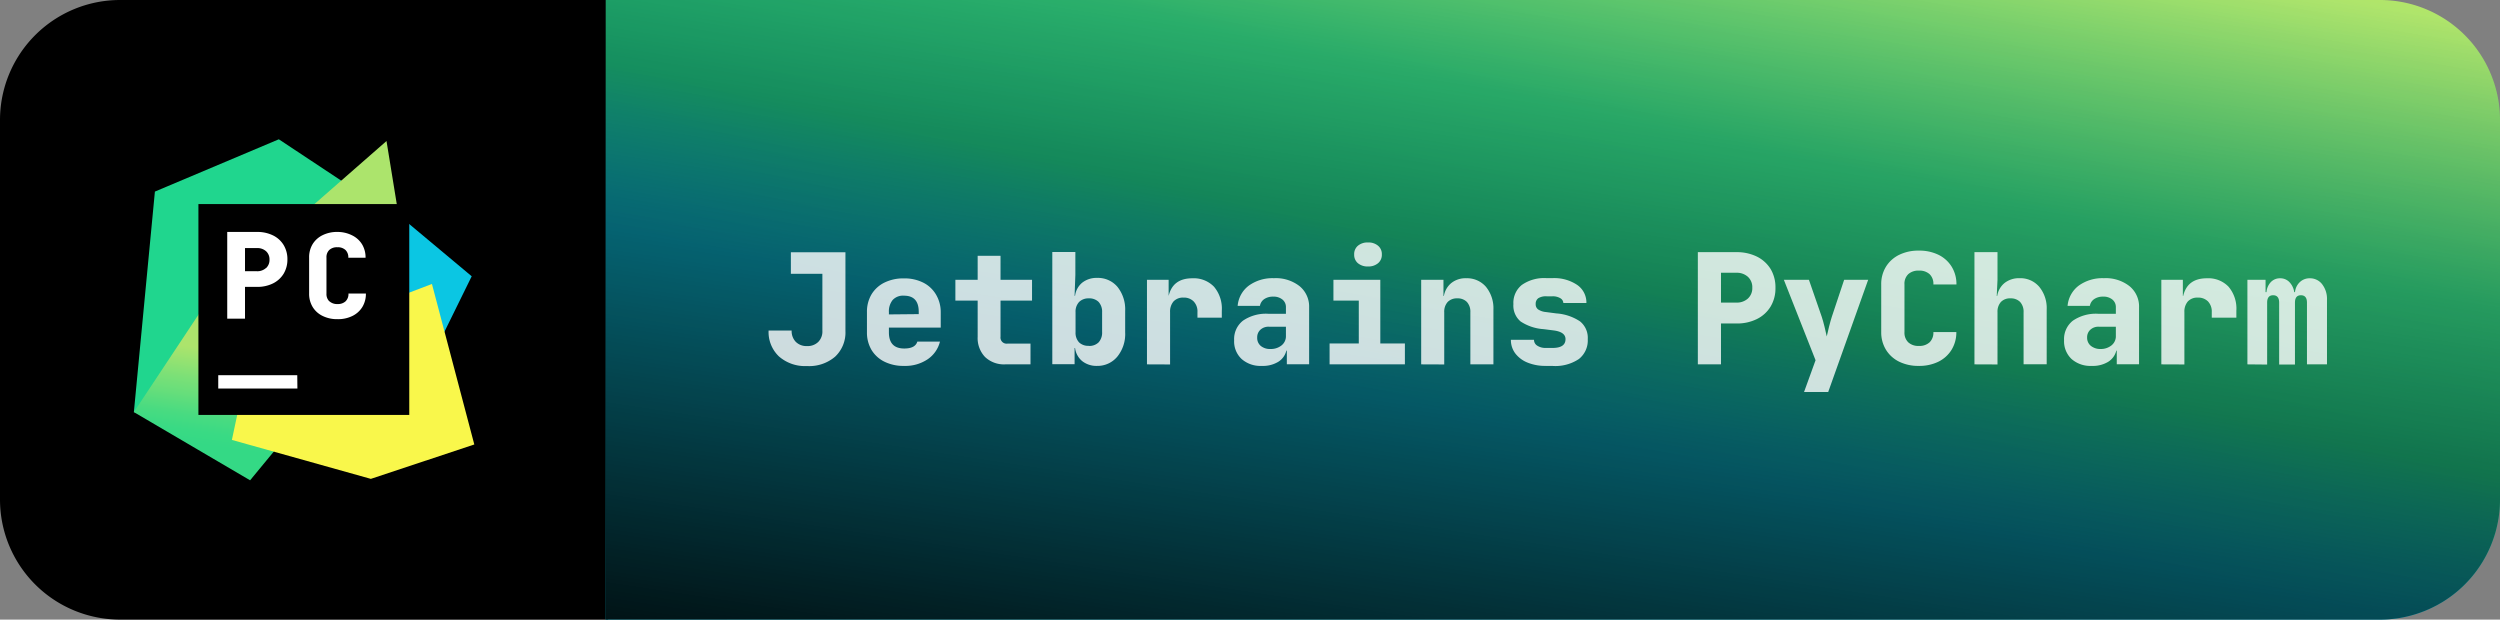 <svg xmlns="http://www.w3.org/2000/svg" xmlns:xlink="http://www.w3.org/1999/xlink" width="520.5" height="129" viewBox="0 0 520.5 129">
  <rect x="0" y="0" width="520.5" height="129" fill="#808080" stroke="none"/>
  <defs>
    <linearGradient id="Безымянный_градиент_34" data-name="Безымянный градиент 34" x1="354.04" y1="-1755.01" x2="311.97" y2="-1562.41" gradientUnits="userSpaceOnUse">
      <stop offset="0" stop-color="#f9f74b"/>
      <stop offset="0.23" stop-color="#ace46c"/>
      <stop offset="0.51" stop-color="#34d985"/>
      <stop offset="0.68" stop-color="#20d68e"/>
      <stop offset="0.73" stop-color="#19d0ab"/>
      <stop offset="0.81" stop-color="#0fc9d4"/>
      <stop offset="0.85" stop-color="#0bc6e3"/>
    </linearGradient>
    <linearGradient id="Безымянный_градиент_151" data-name="Безымянный градиент 151" x1="337.53" y1="-1702.87" x2="307.31" y2="-1504.2" gradientUnits="userSpaceOnUse">
      <stop offset="0" stop-opacity="0"/>
      <stop offset="1"/>
    </linearGradient>
    <linearGradient id="Безымянный_градиент_42" data-name="Безымянный градиент 42" x1="129.31" y1="-1552" x2="129.31" y2="-1678.61" gradientUnits="userSpaceOnUse">
      <stop offset="0" stop-color="#0bc6e3" stop-opacity="0"/>
      <stop offset="0.03" stop-color="#0bc6e3" stop-opacity="0.18"/>
      <stop offset="0.07" stop-color="#0bc6e3" stop-opacity="0.37"/>
      <stop offset="0.11" stop-color="#0bc6e3" stop-opacity="0.54"/>
      <stop offset="0.15" stop-color="#0bc6e3" stop-opacity="0.68"/>
      <stop offset="0.2" stop-color="#0bc6e3" stop-opacity="0.8"/>
      <stop offset="0.25" stop-color="#0bc6e3" stop-opacity="0.89"/>
      <stop offset="0.31" stop-color="#0bc6e3" stop-opacity="0.95"/>
      <stop offset="0.38" stop-color="#0bc6e3" stop-opacity="0.99"/>
      <stop offset="0.5" stop-color="#0bc6e3"/>
      <stop offset="0.62" stop-color="#0bc6e3" stop-opacity="0.99"/>
      <stop offset="0.69" stop-color="#0bc6e3" stop-opacity="0.95"/>
      <stop offset="0.75" stop-color="#0bc6e3" stop-opacity="0.89"/>
      <stop offset="0.8" stop-color="#0bc6e3" stop-opacity="0.8"/>
      <stop offset="0.85" stop-color="#0bc6e3" stop-opacity="0.68"/>
      <stop offset="0.89" stop-color="#0bc6e3" stop-opacity="0.54"/>
      <stop offset="0.93" stop-color="#0bc6e3" stop-opacity="0.37"/>
      <stop offset="0.97" stop-color="#0bc6e3" stop-opacity="0.18"/>
      <stop offset="1" stop-color="#0bc6e3" stop-opacity="0"/>
    </linearGradient>
    <linearGradient id="Безымянный_градиент_6" data-name="Безымянный градиент 6" x1="51.49" y1="94.01" x2="54.44" y2="74.34" gradientUnits="userSpaceOnUse">
      <stop offset="0" stop-color="#34d985"/>
      <stop offset="0.13" stop-color="#39da84"/>
      <stop offset="0.29" stop-color="#48db81"/>
      <stop offset="0.46" stop-color="#60dd7c"/>
      <stop offset="0.5" stop-color="#66de7b"/>
      <stop offset="0.67" stop-color="#7be077"/>
      <stop offset="1" stop-color="#ace46c"/>
    </linearGradient>
  </defs>
  <g style="isolation: isolate">
    <g id="IconBackground">
      <g id="IconBackgroundMesh">
        <path d="M27.69-1680a25,25,0,0,0-25,25v79a25,25,0,0,0,25,25H129.31v-129Z" transform="translate(-2.69 1680)"/>
      </g>
    </g>
    <g id="TextBackground">
      <g id="BudgetTextColorGradient">
        <path d="M498.19-1680H128.81v129H498.19a25,25,0,0,0,25-25v-79A25,25,0,0,0,498.19-1680Z" transform="translate(-2.69 1680)" fill="url(#Безымянный_градиент_34)"/>
      </g>
      <g id="BudgetTextVignette">
        <path d="M498.19-1680H128.81v129H498.19a25,25,0,0,0,25-25v-79A25,25,0,0,0,498.19-1680Z" transform="translate(-2.69 1680)" fill="url(#Безымянный_градиент_151)" style="mix-blend-mode: multiply"/>
      </g>
    </g>
    <g id="Text">
      <g id="Visual_Studio" data-name="Visual Studio" opacity="0.8">
        <path d="M170.71-1603.79a8.23,8.23,0,0,1-5.84-2,7,7,0,0,1-2.16-5.39h4.8a3.22,3.22,0,0,0,.86,2.35,3.13,3.13,0,0,0,2.34.88,3.15,3.15,0,0,0,2.33-.85,3.07,3.07,0,0,0,.87-2.32V-1623h-6.56v-4.48h11.36v16.38a6.9,6.9,0,0,1-2.15,5.36A8.27,8.27,0,0,1,170.71-1603.79Z" transform="translate(-2.69 1680)" fill="#fff"/>
        <path d="M190.9-1603.82a8.89,8.89,0,0,1-4.08-.88,6.48,6.48,0,0,1-2.69-2.46,7.09,7.09,0,0,1-.94-3.7V-1615a7.09,7.09,0,0,1,.94-3.7,6.48,6.48,0,0,1,2.69-2.46,8.89,8.89,0,0,1,4.08-.88,8.7,8.7,0,0,1,4,.88,6.44,6.44,0,0,1,2.65,2.46,7.1,7.1,0,0,1,1,3.7v3.2H187.76v1q0,3.36,3.2,3.36c1.52,0,2.43-.48,2.72-1.44h4.71a6.24,6.24,0,0,1-2.61,3.71A8.33,8.33,0,0,1,190.9-1603.82Zm-3.14-11.2v.48l6.21-.06v-.48q0-3.36-3.07-3.36a2.93,2.93,0,0,0-2.35.89A3.74,3.74,0,0,0,187.76-1615Z" transform="translate(-2.69 1680)" fill="#fff"/>
        <path d="M212-1604.14a5.71,5.71,0,0,1-4.23-1.54,5.71,5.71,0,0,1-1.53-4.22v-7.52h-4.64v-4.32h4.64v-5H211v5h6.56v4.32H211v7.52a1.27,1.27,0,0,0,1.44,1.44h4.8v4.32Z" transform="translate(-2.69 1680)" fill="#fff"/>
        <path d="M231.09-1603.82a4.79,4.79,0,0,1-3.09-1,4.19,4.19,0,0,1-1.48-2.72h-.1v3.36h-4.64v-23.36h4.8v4.8l-.16,4.32h.1a4.19,4.19,0,0,1,1.48-2.72,4.79,4.79,0,0,1,3.09-1,5.32,5.32,0,0,1,4.26,1.87,7.49,7.49,0,0,1,1.6,5v4.48a7.45,7.45,0,0,1-1.6,5A5.35,5.35,0,0,1,231.09-1603.82Zm-1.73-4.16a2.74,2.74,0,0,0,2.07-.75,3,3,0,0,0,.72-2.13V-1615a3,3,0,0,0-.72-2.13,2.74,2.74,0,0,0-2.07-.75,2.73,2.73,0,0,0-2,.75,2.92,2.92,0,0,0-.74,2.13v4.16a2.92,2.92,0,0,0,.74,2.13A2.73,2.73,0,0,0,229.36-1608Z" transform="translate(-2.69 1680)" fill="#fff"/>
        <path d="M241.49-1604.14v-17.6H246v3.36H246q.86-3.67,4.92-3.68a5.86,5.86,0,0,1,4.53,1.76,7.06,7.06,0,0,1,1.62,5v1.44H252V-1615a3,3,0,0,0-.79-2.24,2.8,2.8,0,0,0-2.09-.8,2.69,2.69,0,0,0-2.1.8,3.23,3.23,0,0,0-.72,2.24v10.88Z" transform="translate(-2.69 1680)" fill="#fff"/>
        <path d="M265.4-1603.82a5.92,5.92,0,0,1-4.21-1.44,5,5,0,0,1-1.55-3.9,4.85,4.85,0,0,1,1.84-4.08,8.48,8.48,0,0,1,5.29-1.43h3.65V-1616a2,2,0,0,0-.72-1.63,2.89,2.89,0,0,0-1.94-.61,3.18,3.18,0,0,0-1.85.51,2.11,2.11,0,0,0-.9,1.41h-4.64a5.88,5.88,0,0,1,2.32-4.21,8.42,8.42,0,0,1,5.23-1.55,8,8,0,0,1,5.33,1.65,5.48,5.48,0,0,1,2,4.43v11.84h-4.64V-1607h-.1a3.79,3.79,0,0,1-1.72,2.35A6.16,6.16,0,0,1,265.4-1603.82Zm1.79-3.52a3.53,3.53,0,0,0,2.32-.75,2.42,2.42,0,0,0,.91-2v-1.89h-3.55a2.46,2.46,0,0,0-1.76.63,2.11,2.11,0,0,0-.67,1.64,2.14,2.14,0,0,0,.73,1.72A3,3,0,0,0,267.19-1607.34Z" transform="translate(-2.69 1680)" fill="#fff"/>
        <path d="M279.51-1604.14v-4.35h6.08v-8.93h-5.28v-4.32h9.76v13.25h5.12v4.35Zm8-20.38a3.1,3.1,0,0,1-2.1-.68,2.26,2.26,0,0,1-.78-1.82,2.26,2.26,0,0,1,.78-1.82,3.1,3.1,0,0,1,2.1-.68,3.09,3.09,0,0,1,2.09.68,2.24,2.24,0,0,1,.79,1.82,2.24,2.24,0,0,1-.79,1.82A3.09,3.09,0,0,1,287.51-1624.52Z" transform="translate(-2.69 1680)" fill="#fff"/>
        <path d="M298.58-1604.14v-17.6h4.64v3.36h.09a4.43,4.43,0,0,1,1.54-2.69,4.74,4.74,0,0,1,3.1-1,5.2,5.2,0,0,1,4.12,1.79,7.07,7.07,0,0,1,1.55,4.77v11.36h-4.8V-1615a3,3,0,0,0-.72-2.13,2.65,2.65,0,0,0-2-.75,2.63,2.63,0,0,0-2,.75,3,3,0,0,0-.72,2.13v10.88Z" transform="translate(-2.69 1680)" fill="#fff"/>
        <path d="M324.53-1603.82a9.74,9.74,0,0,1-3.81-.69,6,6,0,0,1-2.54-1.9,4.61,4.61,0,0,1-.92-2.85h4.81a1.41,1.41,0,0,0,.68,1.23,3.12,3.12,0,0,0,1.78.47h1.41c1.79,0,2.69-.61,2.69-1.83,0-1-.84-1.61-2.5-1.82l-2.05-.26a9.85,9.85,0,0,1-4.8-1.6,4.31,4.31,0,0,1-1.5-3.61,4.77,4.77,0,0,1,1.76-4,8.08,8.08,0,0,1,5.15-1.41h1.22a8.52,8.52,0,0,1,5.15,1.41,4.45,4.45,0,0,1,1.92,3.77h-4.8a1.21,1.21,0,0,0-.63-1,3,3,0,0,0-1.64-.4h-1.22a3,3,0,0,0-1.73.4,1.41,1.41,0,0,0-.54,1.2,1.32,1.32,0,0,0,.49,1.12,3.44,3.44,0,0,0,1.59.55l2.21.29a10.17,10.17,0,0,1,4.94,1.66,4.39,4.39,0,0,1,1.61,3.71,4.91,4.91,0,0,1-1.85,4.13,8.81,8.81,0,0,1-5.47,1.44Z" transform="translate(-2.69 1680)" fill="#fff"/>
        <path d="M356.18-1604.14v-23.36h8a9.44,9.44,0,0,1,4.31.93,7,7,0,0,1,2.85,2.59,7.4,7.4,0,0,1,1,3.9,7.33,7.33,0,0,1-1,3.89,6.92,6.92,0,0,1-2.85,2.61,9.29,9.29,0,0,1-4.29.93H361v8.51ZM361-1617h3.16a3.43,3.43,0,0,0,2.45-.85,2.94,2.94,0,0,0,.91-2.26,2.92,2.92,0,0,0-.91-2.25,3.43,3.43,0,0,0-2.45-.85H361Z" transform="translate(-2.69 1680)" fill="#fff"/>
        <path d="M378.29-1598.38l2.4-6.62-6.6-16.74h5.22l2.66,7.68c.19.58.39,1.27.59,2.1s.36,1.48.46,2c.11-.52.26-1.18.47-2s.4-1.52.59-2.1l2.56-7.68h5l-8.32,23.36Z" transform="translate(-2.69 1680)" fill="#fff"/>
        <path d="M402.19-1603.82a9,9,0,0,1-4.1-.88,6.65,6.65,0,0,1-2.73-2.46,6.93,6.93,0,0,1-1-3.7v-9.92a6.87,6.87,0,0,1,1-3.71,6.63,6.63,0,0,1,2.73-2.45,9,9,0,0,1,4.1-.88,9,9,0,0,1,4.11.88,6.67,6.67,0,0,1,2.72,2.45,6.87,6.87,0,0,1,1,3.71h-4.8a2.76,2.76,0,0,0-.79-2.14,3.12,3.12,0,0,0-2.22-.74,3.12,3.12,0,0,0-2.22.74,2.76,2.76,0,0,0-.79,2.14v9.92a2.78,2.78,0,0,0,.79,2.13,3.07,3.07,0,0,0,2.22.75,3.07,3.07,0,0,0,2.22-.75,2.78,2.78,0,0,0,.79-2.13H410a6.93,6.93,0,0,1-1,3.7,6.69,6.69,0,0,1-2.72,2.46A9,9,0,0,1,402.19-1603.82Z" transform="translate(-2.69 1680)" fill="#fff"/>
        <path d="M413.77-1604.14v-23.36h4.8v5.76l-.16,3.36h.1a4.32,4.32,0,0,1,1.53-2.7,4.84,4.84,0,0,1,3.11-1,5.17,5.17,0,0,1,4.11,1.79,7,7,0,0,1,1.55,4.77v11.36H424V-1615a3,3,0,0,0-.72-2.13,2.67,2.67,0,0,0-2-.75,2.59,2.59,0,0,0-2,.75,3,3,0,0,0-.71,2.13v10.88Z" transform="translate(-2.69 1680)" fill="#fff"/>
        <path d="M438.19-1603.82a5.94,5.94,0,0,1-4.21-1.44,5.08,5.08,0,0,1-1.55-3.9,4.85,4.85,0,0,1,1.84-4.08,8.5,8.5,0,0,1,5.29-1.43h3.65V-1616a2,2,0,0,0-.72-1.63,2.86,2.86,0,0,0-1.93-.61,3.19,3.19,0,0,0-1.86.51,2.11,2.11,0,0,0-.9,1.41h-4.64a5.92,5.92,0,0,1,2.32-4.21,8.43,8.43,0,0,1,5.24-1.55,8,8,0,0,1,5.32,1.65,5.45,5.45,0,0,1,2,4.43v11.84h-4.64V-1607h-.09a3.84,3.84,0,0,1-1.73,2.35A6.16,6.16,0,0,1,438.19-1603.82Zm1.79-3.52a3.53,3.53,0,0,0,2.32-.75,2.42,2.42,0,0,0,.91-2v-1.89h-3.55a2.46,2.46,0,0,0-1.76.63,2.11,2.11,0,0,0-.67,1.64A2.14,2.14,0,0,0,438-1608,3.09,3.09,0,0,0,440-1607.34Z" transform="translate(-2.69 1680)" fill="#fff"/>
        <path d="M452.68-1604.14v-17.6h4.48v3.36h.07c.57-2.45,2.22-3.68,4.93-3.68a5.82,5.82,0,0,1,4.52,1.76,7.06,7.06,0,0,1,1.62,5v1.44h-5.12V-1615a3.07,3.07,0,0,0-.78-2.24,2.84,2.84,0,0,0-2.1-.8,2.69,2.69,0,0,0-2.1.8,3.23,3.23,0,0,0-.72,2.24v10.88Z" transform="translate(-2.69 1680)" fill="#fff"/>
        <path d="M470.6-1604.14v-17.6h3.78v2.56h.19a3.43,3.43,0,0,1,.9-2.08,2.59,2.59,0,0,1,1.95-.8,2.6,2.6,0,0,1,1.93.8,3.79,3.79,0,0,1,1,2.08h.16a3.27,3.27,0,0,1,1-2.08,2.91,2.91,0,0,1,2.08-.8,3.17,3.17,0,0,1,2.58,1.25,5,5,0,0,1,1,3.23v13.44H483V-1617c0-1-.42-1.53-1.25-1.53s-1.25.51-1.25,1.53v12.9h-3.29V-1617c0-1-.42-1.53-1.25-1.53s-1.25.51-1.25,1.53v12.9Z" transform="translate(-2.69 1680)" fill="#fff"/>
      </g>
    </g>
    <g id="Icon">
      <g id="IconTextBackgroundBorder">
        <path id="IconTextBackgroundBorderMesh" d="M129.31-1678.61v0Z" transform="translate(-2.69 1680)" fill="none" stroke-miterlimit="10" stroke="url(#Безымянный_градиент_42)"/>
      </g>
      <g id="PyCharm">
        <polygon points="58.05 29 32.25 39.89 27.87 85.8 50.24 89.11 72.89 38.83 58.05 29" fill="#20d68e"/>
        <polygon points="82 43.97 98.21 57.52 80.35 93.84 60.65 67.64 82 43.97" fill="#0bc6e3"/>
        <polygon points="52.07 100 27.87 85.8 46.39 57.87 64.38 43.44 80.47 29.36 83.36 47.11 63.19 83.08 57.34 93.61 52.07 100" fill="url(#Безымянный_градиент_6)"/>
        <polygon points="48.28 91.59 53.43 67.4 83.9 61.42 89.93 59.12 98.75 92.54 77.21 99.7 48.28 91.59" fill="#f9f74b"/>
        <rect x="43.08" y="44.15" width="40.41" height="39.99" fill="#fff"/>
        <path d="M58.06-1627.69a2.68,2.68,0,0,0-1.9-.66H53.7v4.82h2.46a2.68,2.68,0,0,0,1.9-.66,2.28,2.28,0,0,0,.71-1.75A2.28,2.28,0,0,0,58.06-1627.69Zm0,0a2.68,2.68,0,0,0-1.9-.66H53.7v4.82h2.46a2.68,2.68,0,0,0,1.9-.66,2.28,2.28,0,0,0,.71-1.75A2.28,2.28,0,0,0,58.06-1627.69ZM44-1637.51v43.9h43.9v-43.9Zm6,5.8h6.19a7.34,7.34,0,0,1,3.34.72,5.28,5.28,0,0,1,2.21,2,5.66,5.66,0,0,1,.79,3,5.7,5.7,0,0,1-.8,3,5.42,5.42,0,0,1-2.21,2,7.29,7.29,0,0,1-3.33.72H53.7v6.61H50Zm14.61,32.6H48.13v-2.78H64.58Zm6.67-18.16a2.33,2.33,0,0,0,1.68.57,2.31,2.31,0,0,0,1.68-.57,2.1,2.1,0,0,0,.6-1.61h3.63a5.25,5.25,0,0,1-.74,2.8,5,5,0,0,1-2.06,1.86,6.73,6.73,0,0,1-3.11.67,6.77,6.77,0,0,1-3.1-.67,4.92,4.92,0,0,1-2.07-1.86,5.25,5.25,0,0,1-.74-2.8v-7.5a5.23,5.23,0,0,1,.74-2.81,5,5,0,0,1,2.07-1.85,6.77,6.77,0,0,1,3.1-.67A6.73,6.73,0,0,1,76-1631a5,5,0,0,1,2.06,1.85,5.23,5.23,0,0,1,.74,2.81H75.21a2.1,2.1,0,0,0-.6-1.62,2.31,2.31,0,0,0-1.68-.56,2.32,2.32,0,0,0-1.68.56,2.09,2.09,0,0,0-.59,1.62v7.5A2.1,2.1,0,0,0,71.25-1617.27Zm-13.19-6.92a2.28,2.28,0,0,0,.71-1.75,2.28,2.28,0,0,0-.71-1.75,2.68,2.68,0,0,0-1.9-.66H53.7v4.82h2.46A2.68,2.68,0,0,0,58.06-1624.19Z" transform="translate(-2.69 1680)"/>
      </g>
    </g>
  </g>
</svg>
